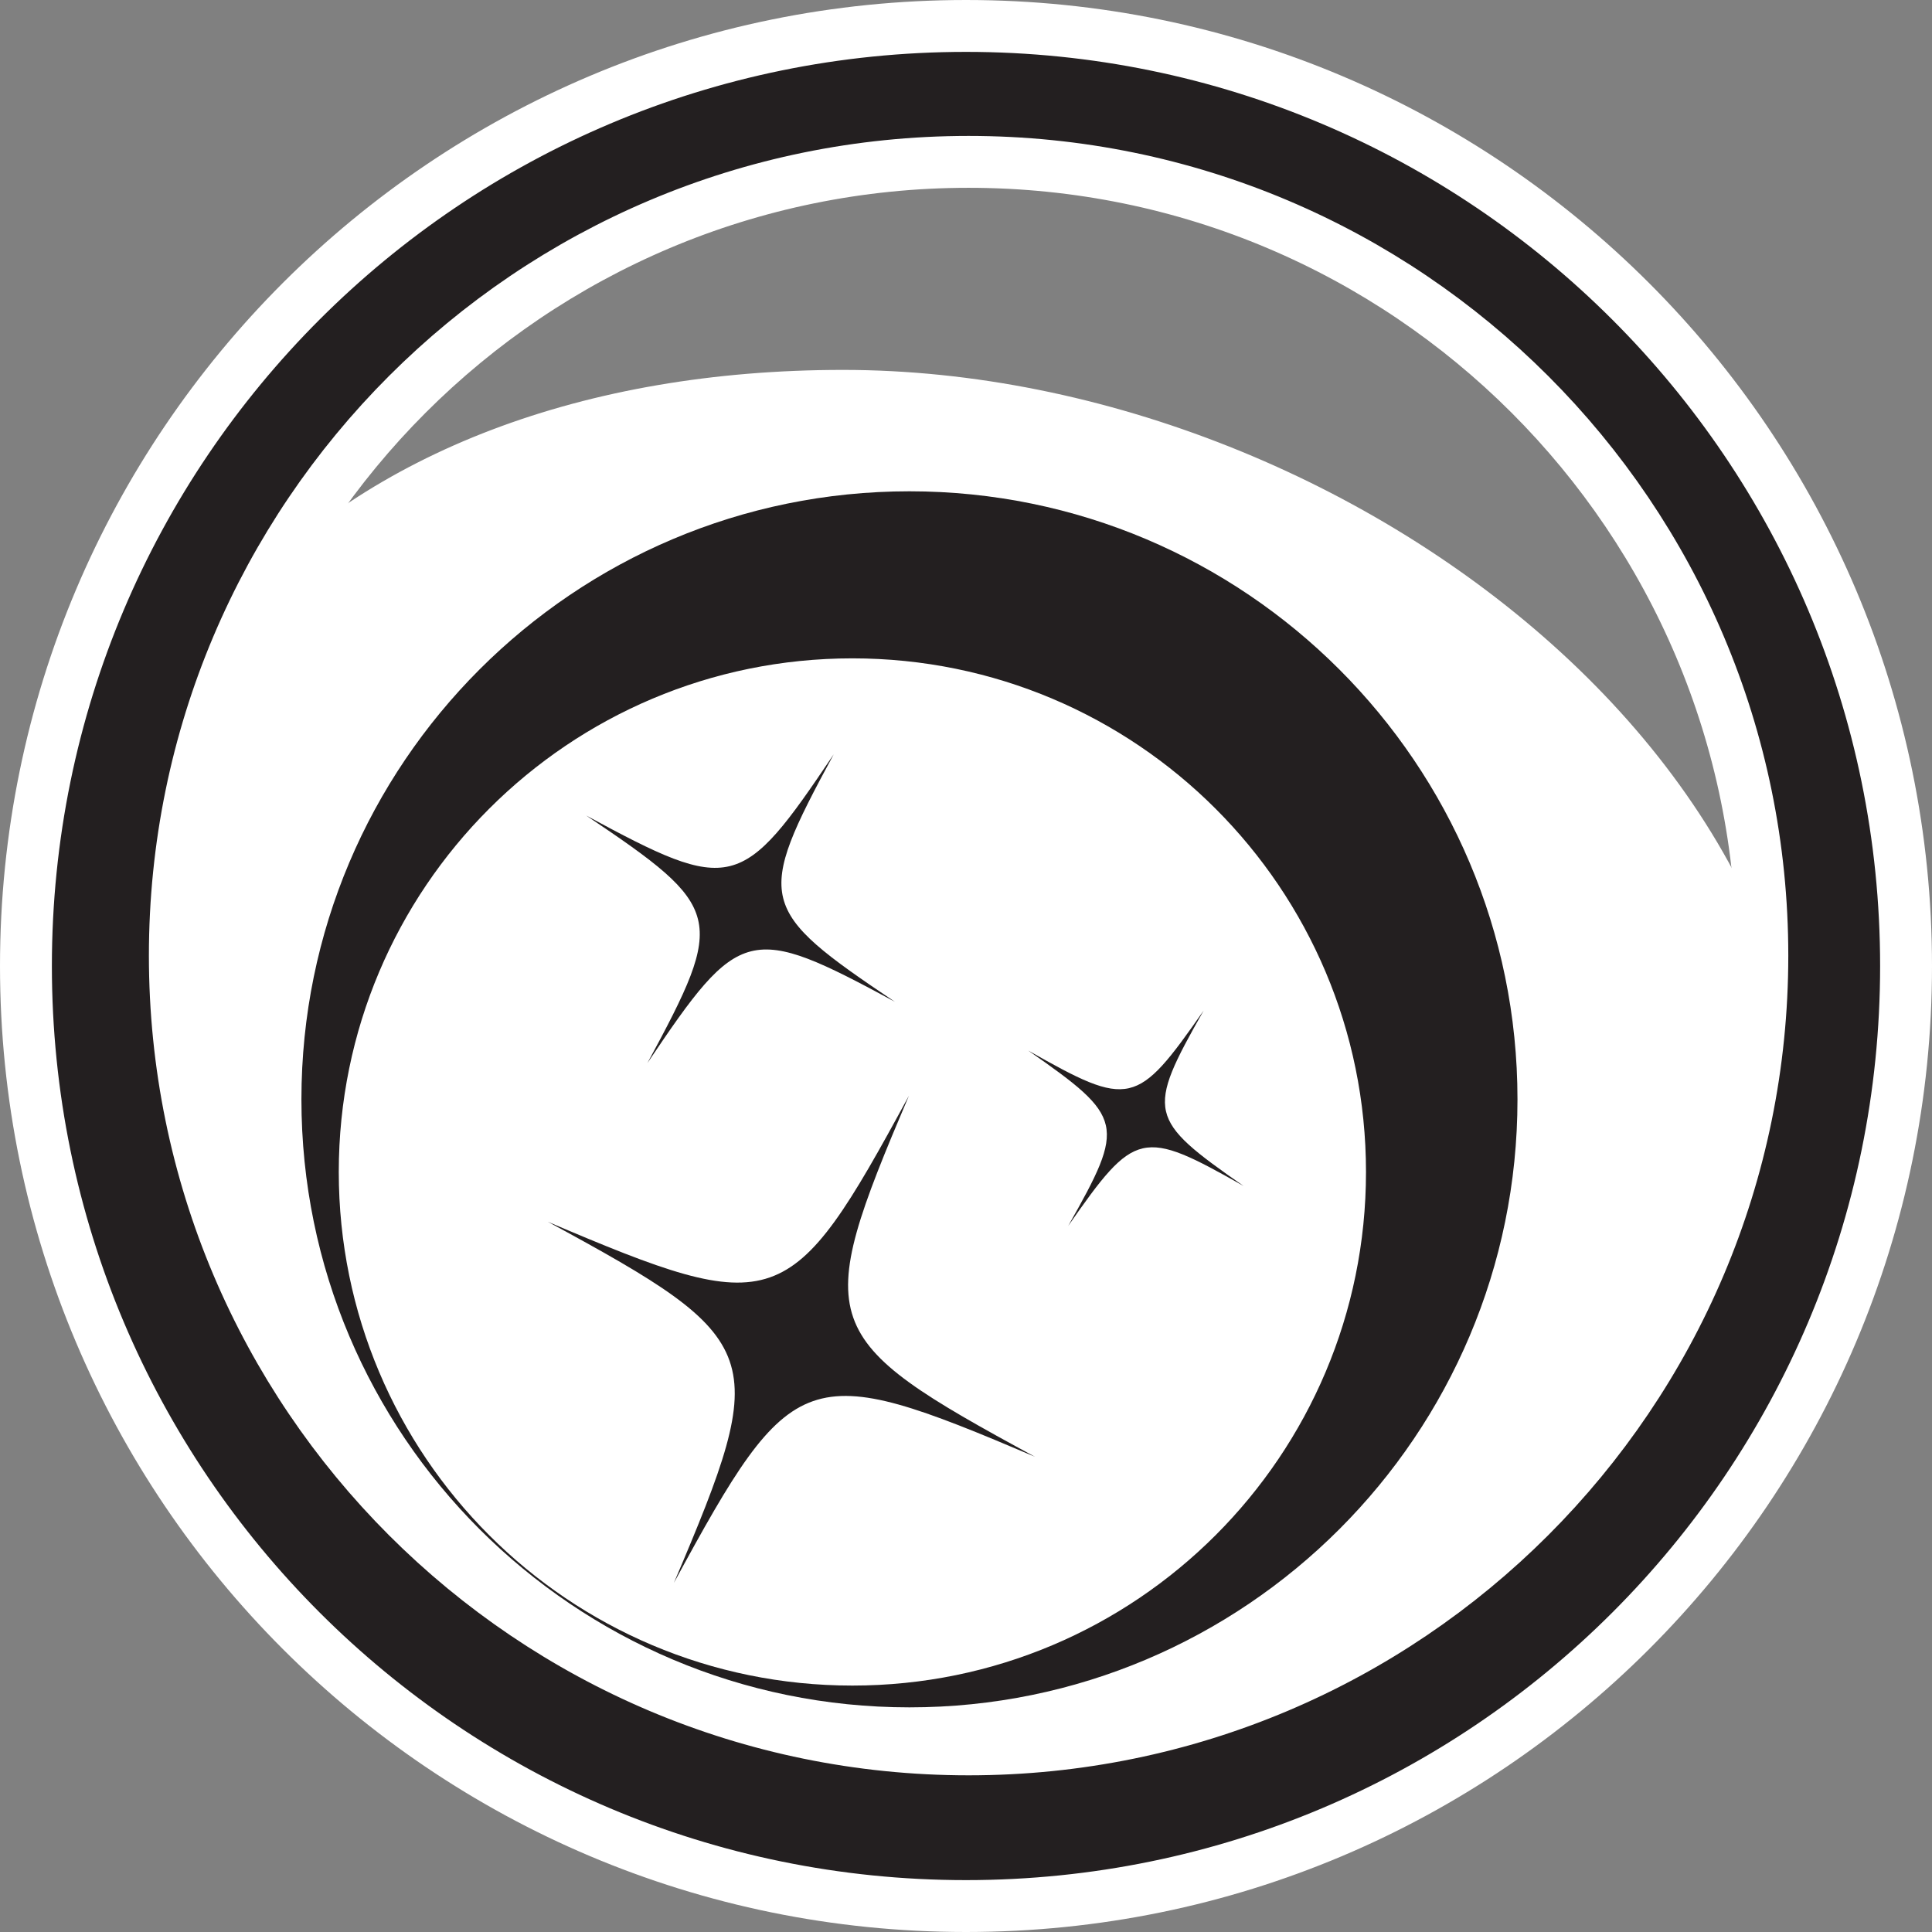 <?xml version="1.0" encoding="UTF-8"?>
<svg id="Layer_2" data-name="Layer 2" xmlns="http://www.w3.org/2000/svg" viewBox="0 0 37.24 37.24">
  <rect x="0" y="0" width="37.24" height="37.24" fill="#808080" stroke="none"/>
  <defs>
    <style>
      .cls-1, .cls-2 {
        fill: #231f20;
      }

      .cls-3 {
        fill: #fff;
      }

      .cls-3, .cls-2 {
        stroke: #fff;
        stroke-miterlimit: 10;
      }
    </style>
  </defs>
  <g id="Layer_1-2" data-name="Layer 1">
    <g>
      <path class="cls-3" d="M33.93,25.31c-2.03,7.12-14.21,11.48-20.42,9.52-7.02-2.22-8.5-3.79-10.69-11.57C.17,13.86,6.49,7.63,16.25,7.63s20.36,8.29,17.68,17.68Z"/>
      <g>
        <path class="cls-2" d="M18.62.5C8.61.5.5,8.61.5,18.62s8.11,18.12,18.12,18.12,18.12-8.11,18.12-18.12S28.62.5,18.62.5ZM18.67,33.72c-8.45,0-15.3-6.85-15.3-15.3S10.22,3.12,18.67,3.12s15.3,6.85,15.3,15.3-6.85,15.3-15.3,15.3Z"/>
        <path class="cls-1" d="M17.53,32.91c6.47,0,11.72-5.25,11.72-11.72s-5.25-11.72-11.72-11.72-11.72,5.25-11.72,11.72,5.25,11.72,11.72,11.72ZM16.43,12.69c5.47,0,9.9,4.43,9.9,9.9s-4.43,9.9-9.9,9.9-9.9-4.43-9.9-9.9,4.43-9.9,9.9-9.9Z"/>
      </g>
      <path class="cls-1" d="M17.25,19.31c-2.81-1.52-2.99-1.47-4.77,1.18,1.52-2.81,1.47-2.99-1.18-4.77,2.81,1.52,2.99,1.47,4.77-1.18-1.52,2.81-1.47,2.99,1.18,4.77Z"/>
      <path class="cls-1" d="M19.95,28.08c-4.42-1.88-4.67-1.79-6.96,2.43,1.88-4.42,1.79-4.67-2.43-6.96,4.42,1.88,4.67,1.79,6.96-2.43-1.88,4.42-1.79,4.67,2.43,6.96Z"/>
      <path class="cls-1" d="M23.97,22.86c-1.96-1.11-2.09-1.08-3.38.77,1.11-1.96,1.08-2.09-.77-3.38,1.96,1.11,2.09,1.08,3.38-.77-1.11,1.96-1.08,2.09.77,3.38Z"/>
    </g>
  </g>
</svg>
